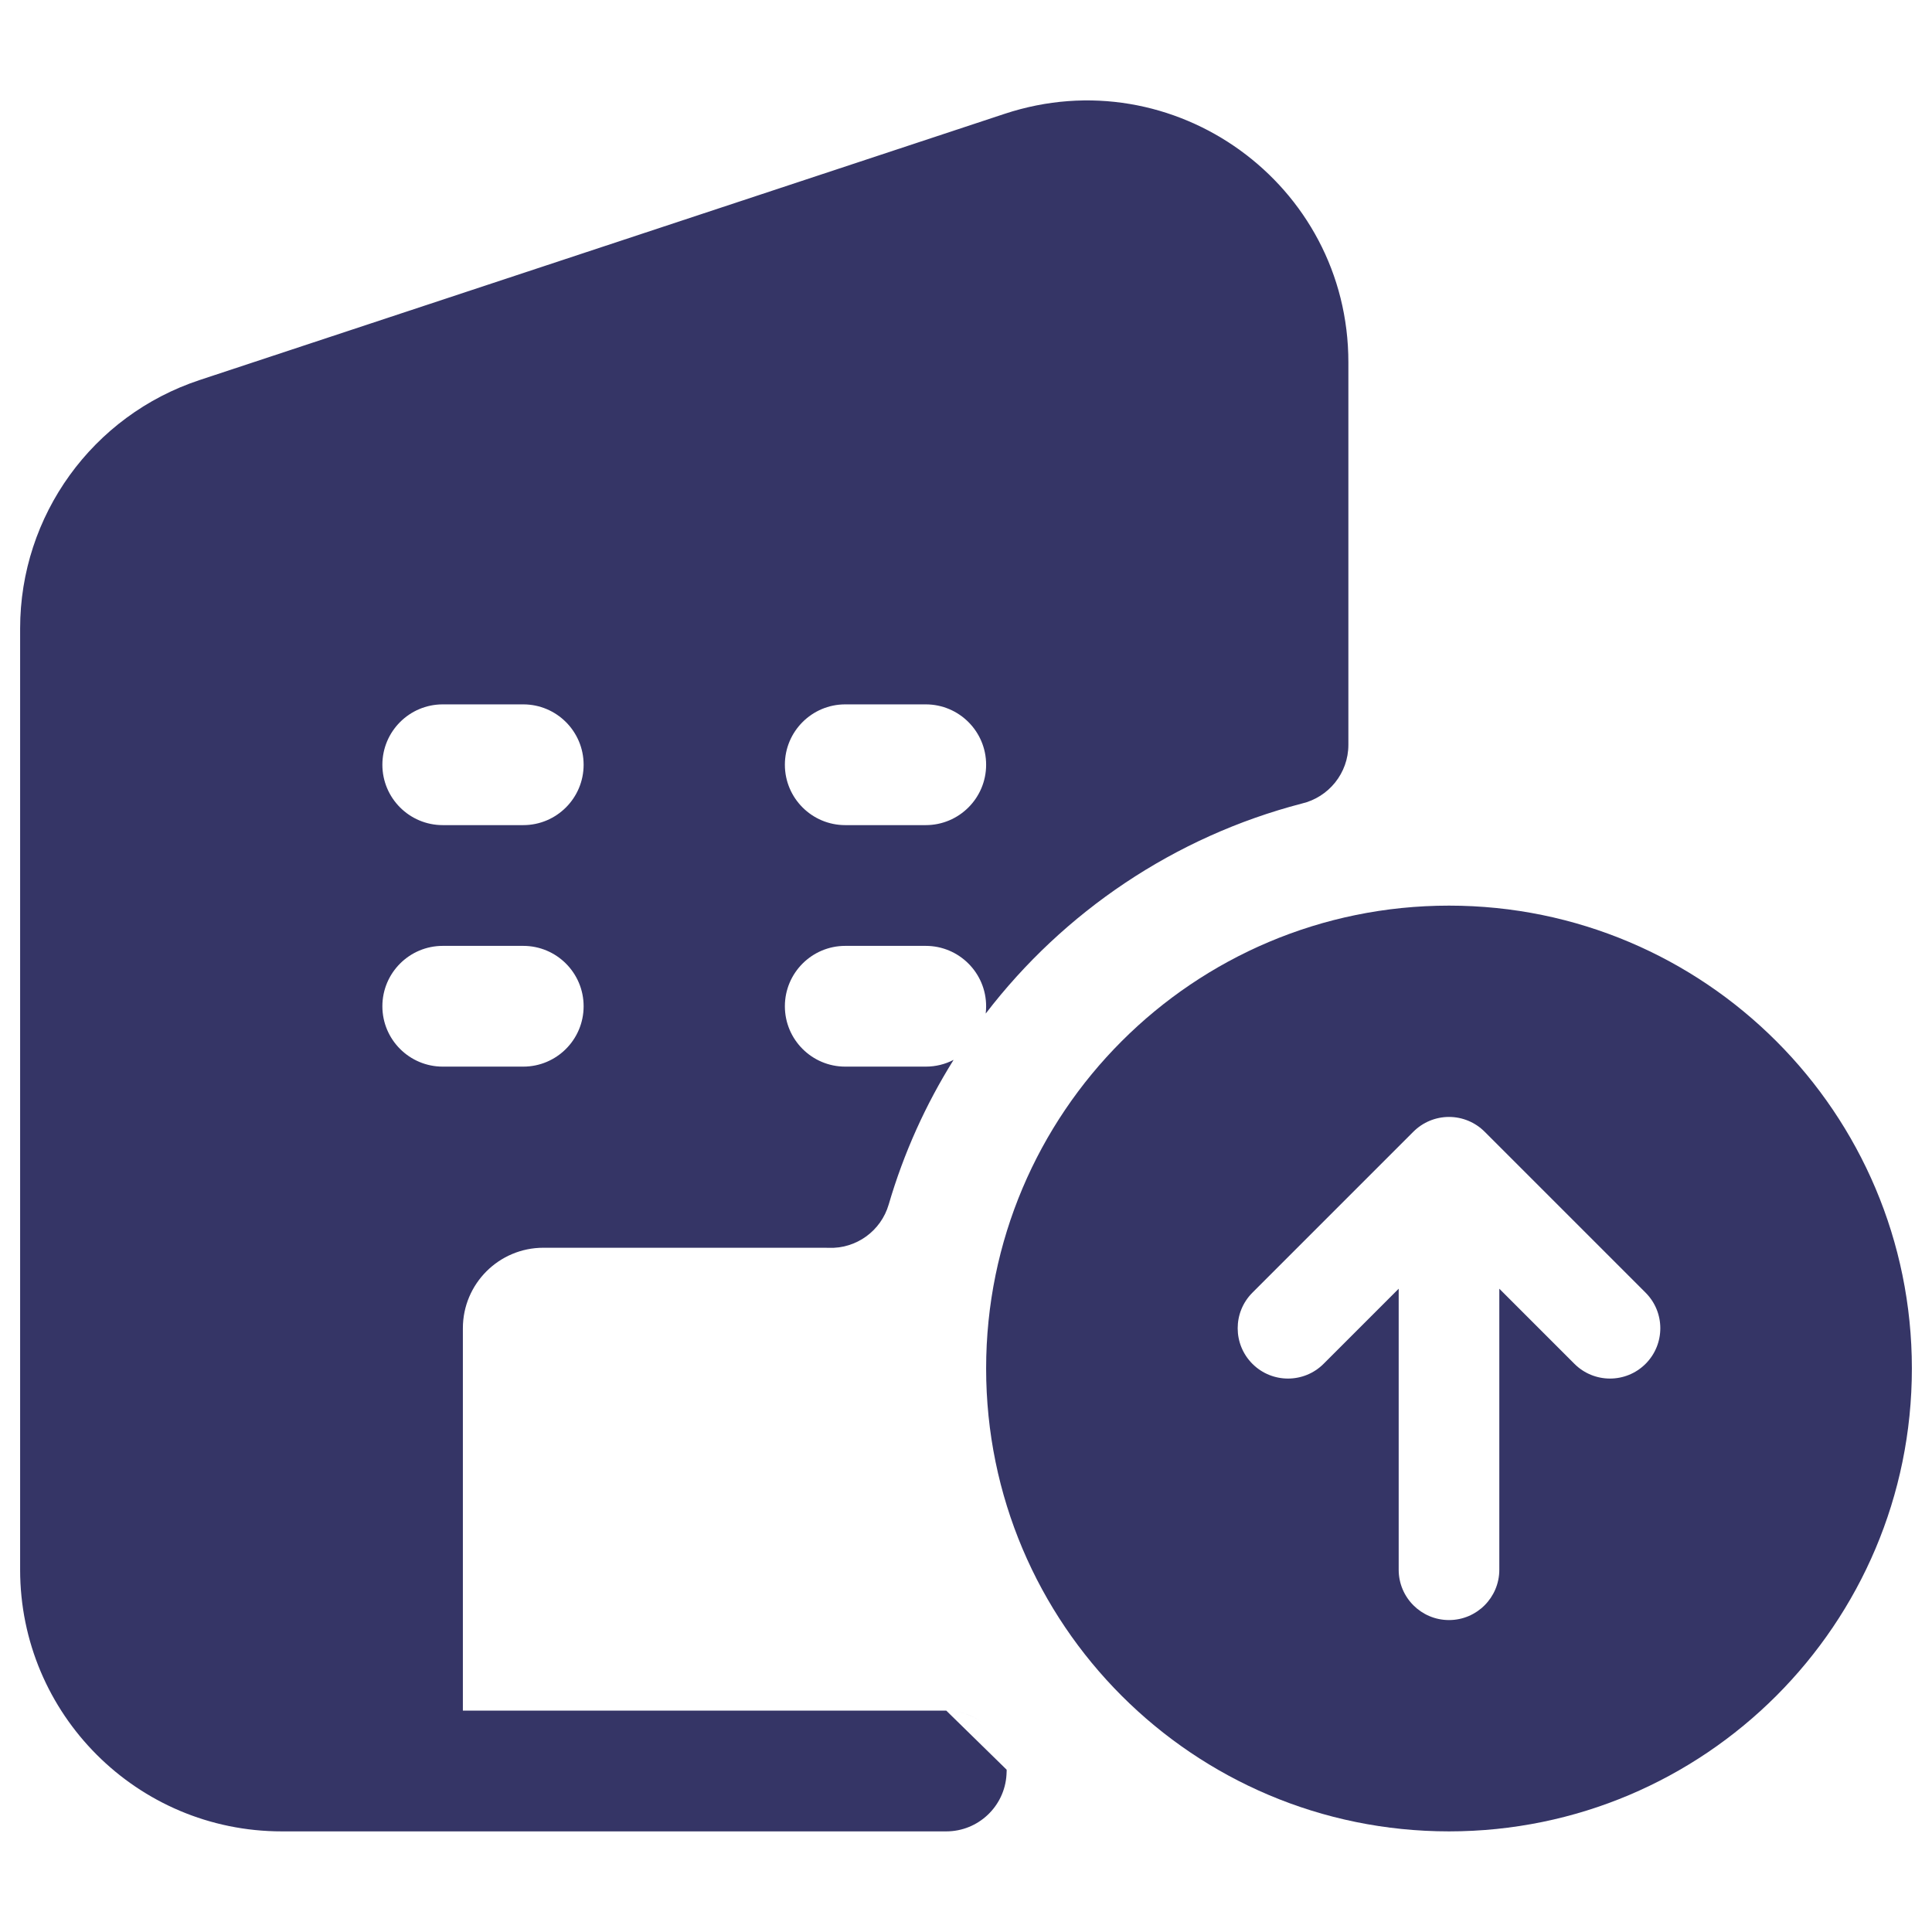 <svg width="24" height="24" viewBox="0 0 24 24" fill="none" xmlns="http://www.w3.org/2000/svg">
<path fill-rule="evenodd" clip-rule="evenodd" d="M5.75 21.25H11.755L12.505 21.984L12.505 22C12.505 22.016 12.504 22.031 12.503 22.047C12.479 22.439 12.153 22.75 11.755 22.75H3.5C1.705 22.75 0.25 21.295 0.25 19.5V7.807C0.25 6.405 1.149 5.161 2.48 4.721L12.48 1.414C14.583 0.719 16.75 2.285 16.75 4.5V9.252C16.75 9.607 16.503 9.904 16.172 9.982C14.588 10.394 13.213 11.328 12.245 12.591C12.248 12.561 12.25 12.531 12.25 12.5C12.25 12.086 11.914 11.75 11.5 11.75H10.5C10.086 11.75 9.75 12.086 9.75 12.5C9.75 12.914 10.086 13.25 10.5 13.25H11.5C11.625 13.25 11.742 13.22 11.846 13.166C11.5 13.719 11.227 14.322 11.04 14.962C10.944 15.292 10.635 15.515 10.291 15.501C10.277 15.5 10.264 15.5 10.25 15.5H6.75C6.198 15.5 5.75 15.948 5.75 16.5V21.25ZM7.25 9.5C7.25 9.914 6.914 10.25 6.5 10.25H5.5C5.086 10.25 4.75 9.914 4.75 9.5C4.75 9.086 5.086 8.75 5.5 8.75H6.5C6.914 8.75 7.25 9.086 7.25 9.5ZM11.5 10.25C11.914 10.25 12.25 9.914 12.25 9.5C12.25 9.086 11.914 8.75 11.5 8.75H10.5C10.086 8.75 9.75 9.086 9.75 9.5C9.75 9.914 10.086 10.25 10.5 10.25H11.5ZM6.5 13.25C6.914 13.25 7.25 12.914 7.25 12.5C7.25 12.086 6.914 11.75 6.5 11.75H5.5C5.086 11.75 4.75 12.086 4.75 12.5C4.75 12.914 5.086 13.25 5.5 13.25H6.5Z" fill="#353566"/>
<path d="M11.894 21.263C12.003 21.284 12.104 21.328 12.191 21.39C12.102 21.327 12.001 21.284 11.894 21.263Z" fill="#353566"/>
<path fill-rule="evenodd" clip-rule="evenodd" d="M12.25 17C12.25 13.824 14.824 11.25 18 11.25C21.176 11.25 23.75 13.824 23.75 17C23.75 20.176 21.176 22.75 18 22.75C14.824 22.75 12.25 20.176 12.25 17ZM15.558 16.942C15.314 16.698 15.314 16.302 15.558 16.058L17.558 14.058C17.675 13.941 17.834 13.875 18 13.875C18.166 13.875 18.325 13.941 18.442 14.058L20.442 16.058C20.686 16.302 20.686 16.698 20.442 16.942C20.198 17.186 19.802 17.186 19.558 16.942L18.625 16.009V19.5C18.625 19.845 18.345 20.125 18 20.125C17.655 20.125 17.375 19.845 17.375 19.5V16.009L16.442 16.942C16.198 17.186 15.802 17.186 15.558 16.942Z" fill="#353566"/>
</svg>
